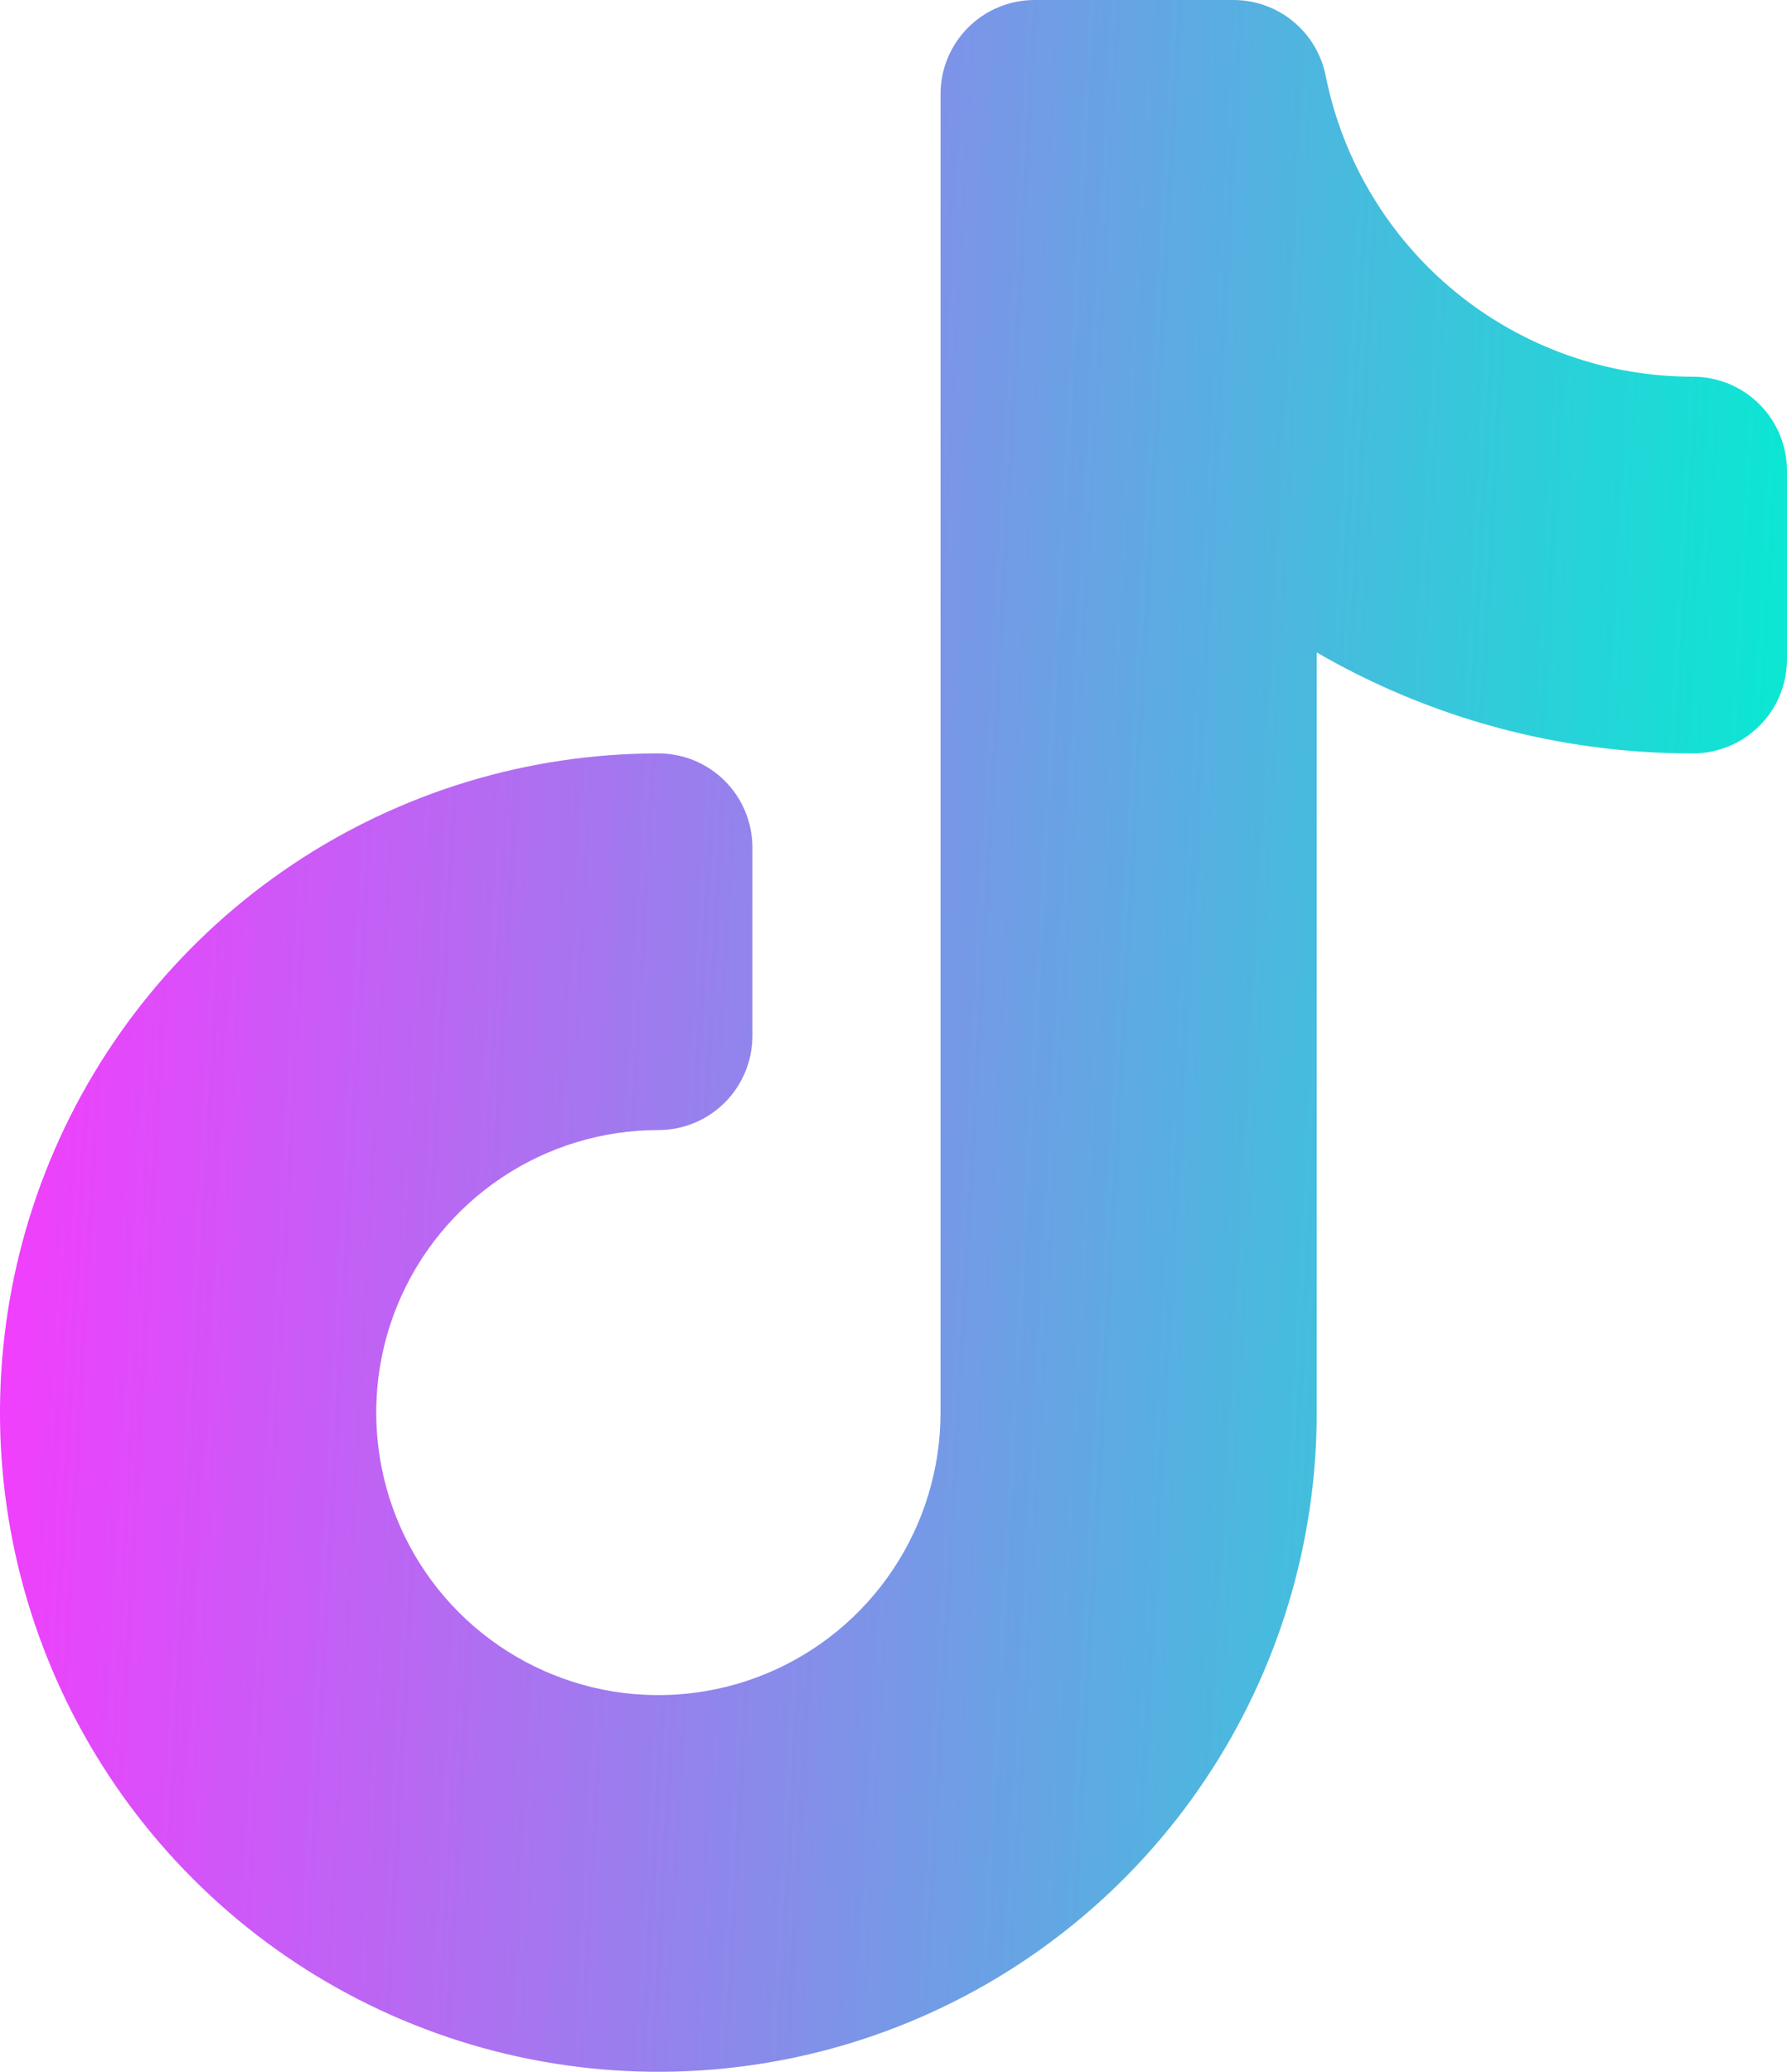 <svg width="44" height="51" viewBox="0 0 44 51" fill="none" xmlns="http://www.w3.org/2000/svg">
<path fill-rule="evenodd" clip-rule="evenodd" d="M23.158 2.318C23.158 1.703 23.402 1.114 23.836 0.679C24.27 0.244 24.86 0 25.474 0H30.37C30.906 0 31.425 0.186 31.839 0.526C32.253 0.866 32.536 1.339 32.641 1.865C33.06 3.956 34.19 5.837 35.839 7.188C37.488 8.538 39.554 9.275 41.684 9.273C42.298 9.273 42.887 9.517 43.322 9.952C43.756 10.386 44 10.976 44 11.591V16.227C44 16.842 43.756 17.432 43.322 17.866C42.887 18.301 42.298 18.546 41.684 18.546C38.432 18.55 35.236 17.693 32.421 16.061V34.773C32.421 37.982 31.47 41.12 29.689 43.788C27.908 46.457 25.376 48.537 22.414 49.765C19.452 50.993 16.192 51.314 13.048 50.688C9.903 50.062 7.015 48.517 4.748 46.247C2.481 43.978 0.937 41.086 0.311 37.938C-0.314 34.791 0.007 31.528 1.234 28.563C2.461 25.598 4.539 23.063 7.204 21.28C9.87 19.497 13.004 18.546 16.21 18.546C16.825 18.546 17.414 18.79 17.848 19.224C18.282 19.659 18.526 20.249 18.526 20.864V25.5C18.526 26.115 18.282 26.704 17.848 27.139C17.414 27.574 16.825 27.818 16.21 27.818C14.836 27.818 13.493 28.226 12.351 28.99C11.208 29.754 10.318 30.841 9.792 32.111C9.266 33.382 9.129 34.78 9.397 36.13C9.665 37.478 10.326 38.718 11.298 39.69C12.27 40.663 13.508 41.325 14.855 41.594C16.203 41.862 17.6 41.724 18.869 41.198C20.139 40.672 21.224 39.78 21.987 38.636C22.75 37.493 23.158 36.148 23.158 34.773V2.318Z" fill="url(#paint0_linear_428_1697)"/>
<defs>
<linearGradient id="paint0_linear_428_1697" x1="0" y1="0" x2="46.661" y2="2.563" gradientUnits="userSpaceOnUse">
<stop stop-color="#FB37FF"/>
<stop offset="1" stop-color="#00EFD1"/>
</linearGradient>
</defs>
</svg>
